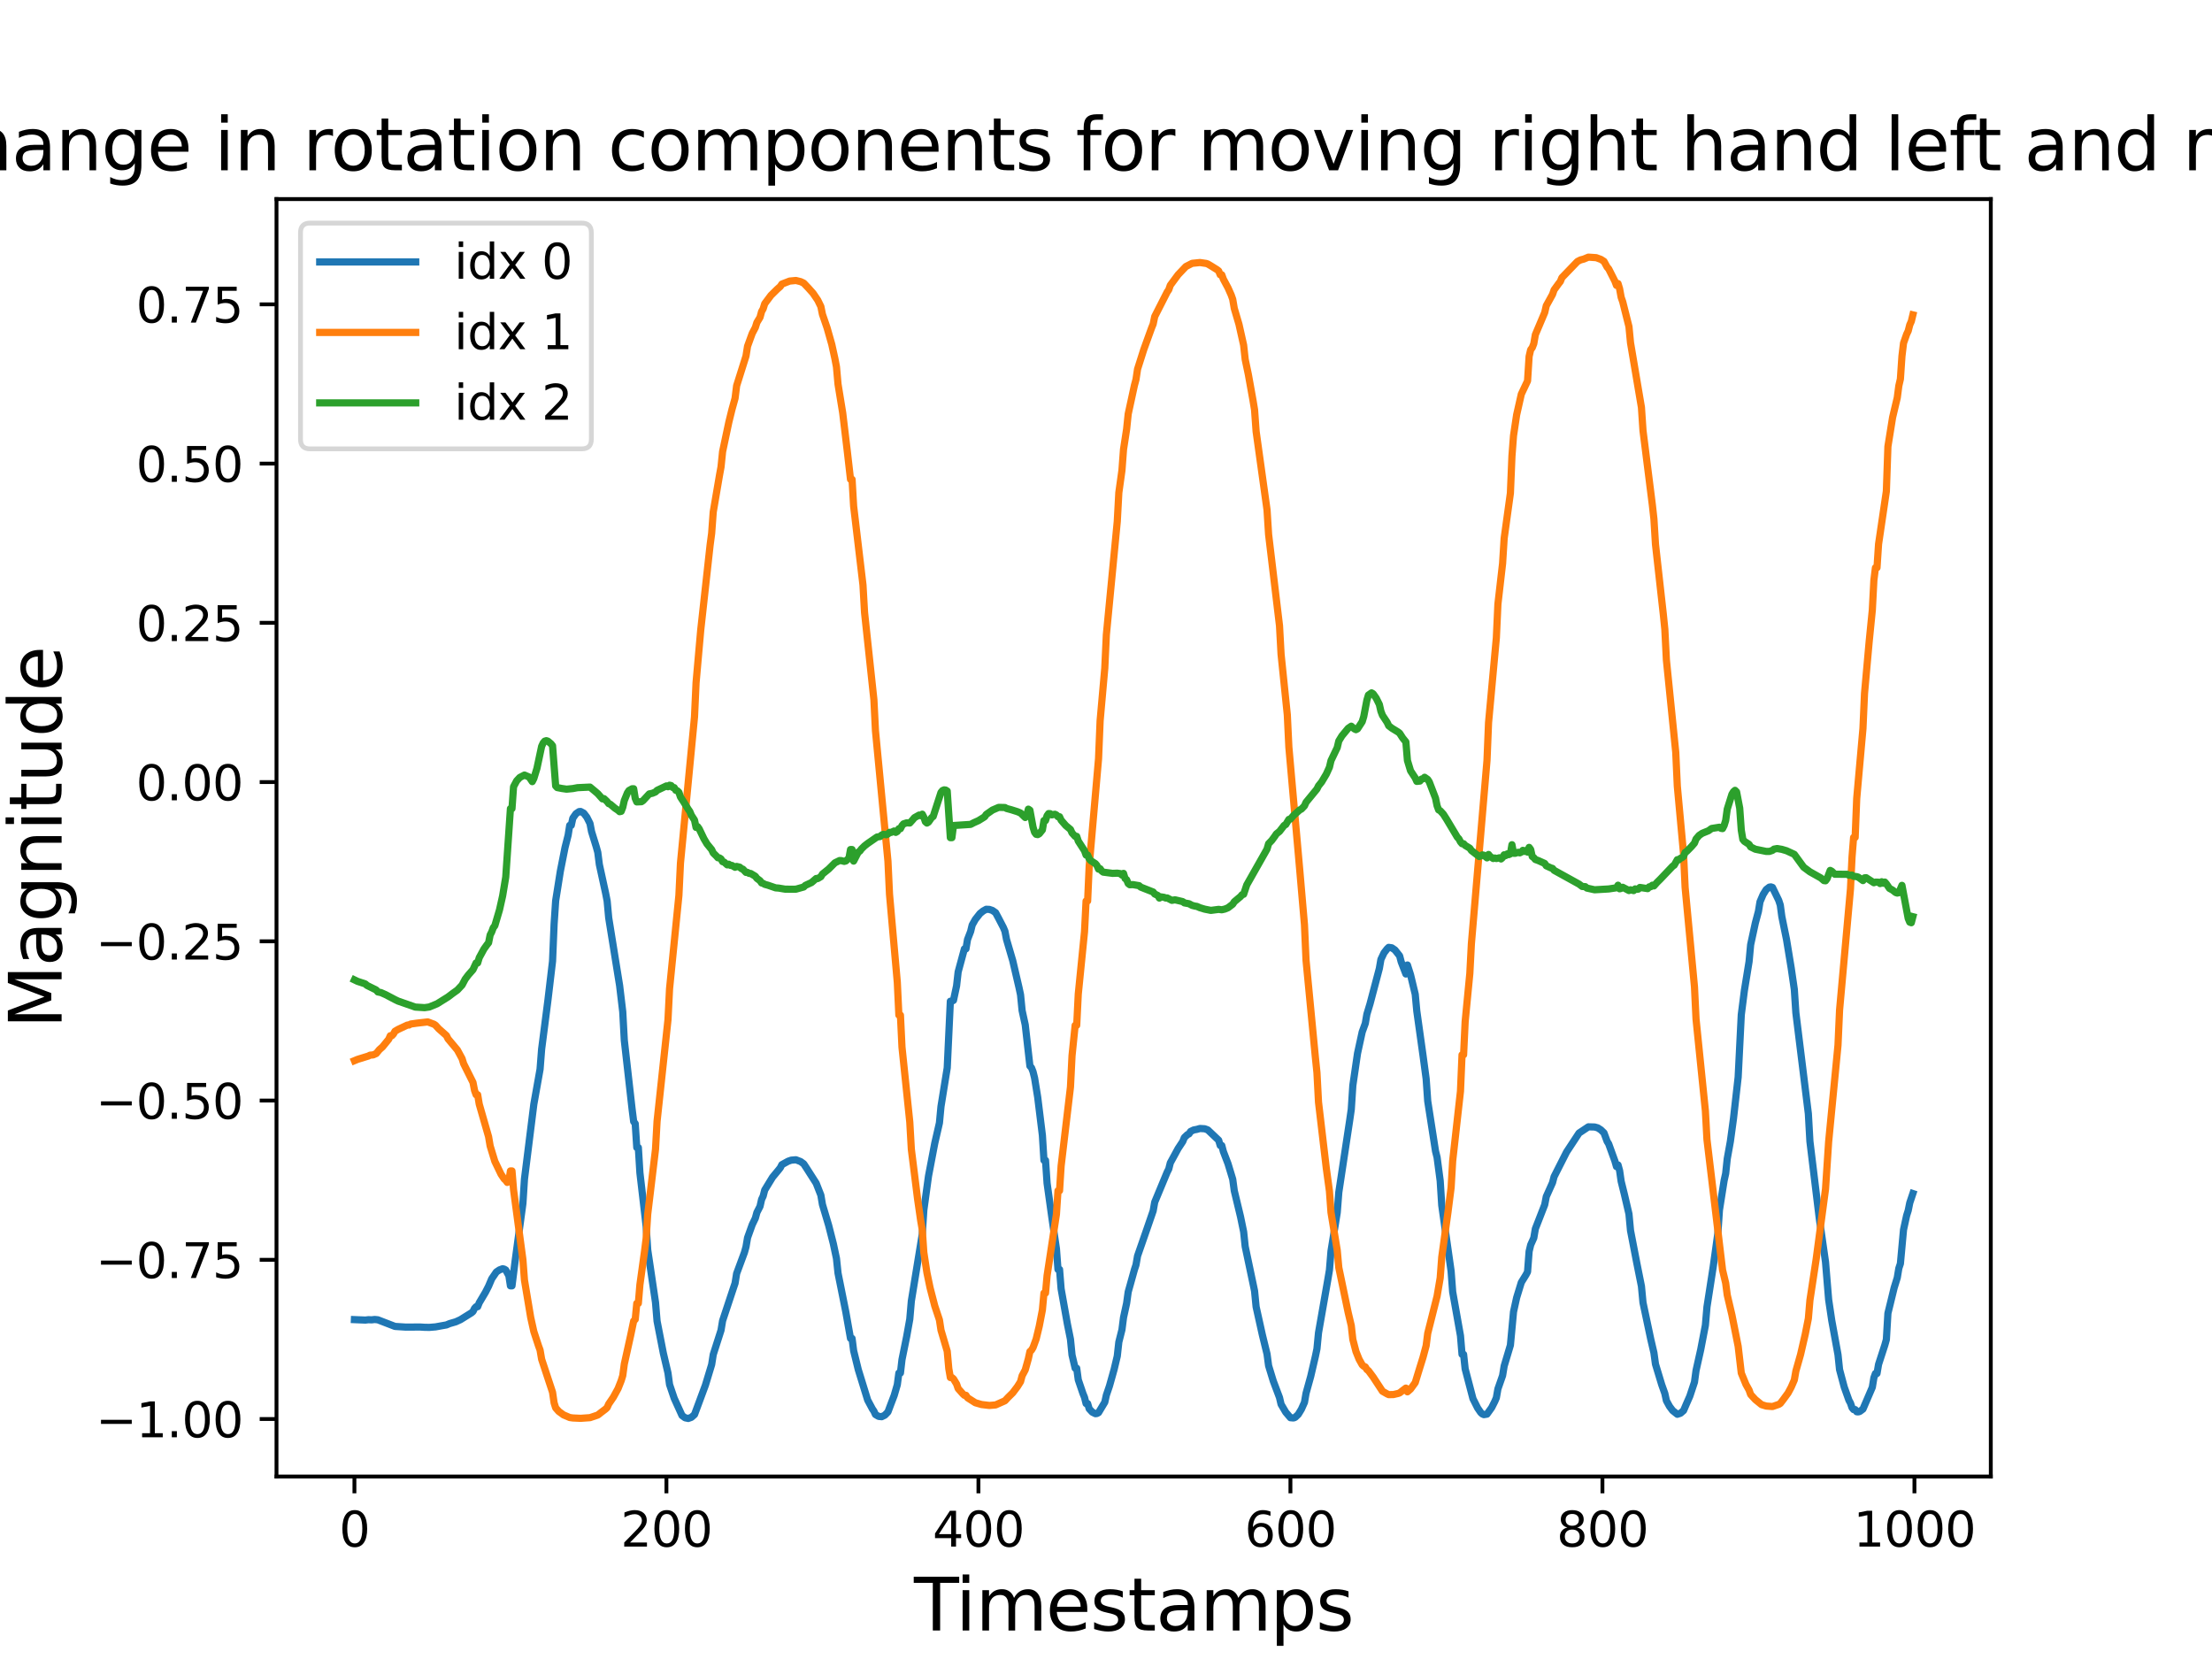 <?xml version="1.0" encoding="utf-8" standalone="no"?>
<!DOCTYPE svg PUBLIC "-//W3C//DTD SVG 1.1//EN"
  "http://www.w3.org/Graphics/SVG/1.1/DTD/svg11.dtd">
<svg xmlns:xlink="http://www.w3.org/1999/xlink" width="460.8pt" height="345.6pt" viewBox="0 0 460.8 345.6" xmlns="http://www.w3.org/2000/svg" version="1.1">
 <defs>
  <style type="text/css">*{stroke-linejoin: round; stroke-linecap: butt}</style>
 </defs>
 <g id="figure_1">
  <g id="patch_1">
   <path d="M 0 345.6 
L 460.8 345.6 
L 460.8 0 
L 0 0 
z
" style="fill: #ffffff"/>
  </g>
  <g id="axes_1">
   <g id="patch_2">
    <path d="M 57.6 307.584 
L 414.72 307.584 
L 414.72 41.472 
L 57.6 41.472 
z
" style="fill: #ffffff"/>
   </g>
   <g id="matplotlib.axis_1">
    <g id="xtick_1">
     <g id="line2d_1">
      <defs>
       <path id="m83a3c9c45c" d="M 0 0 
L 0 3.5 
" style="stroke: #000000; stroke-width: 0.8"/>
      </defs>
      <g>
       <use xlink:href="#m83a3c9c45c" x="73.833" y="307.584" style="stroke: #000000; stroke-width: 0.8"/>
      </g>
     </g>
     <g id="text_1">
      <!-- 0 -->
      <g transform="translate(70.651 322.182)scale(0.1 -0.1)">
       <defs>
        <path id="DejaVuSans-30" d="M 2034 4250 
Q 1547 4250 1301 3770 
Q 1056 3291 1056 2328 
Q 1056 1369 1301 889 
Q 1547 409 2034 409 
Q 2525 409 2770 889 
Q 3016 1369 3016 2328 
Q 3016 3291 2770 3770 
Q 2525 4250 2034 4250 
z
M 2034 4750 
Q 2819 4750 3233 4129 
Q 3647 3509 3647 2328 
Q 3647 1150 3233 529 
Q 2819 -91 2034 -91 
Q 1250 -91 836 529 
Q 422 1150 422 2328 
Q 422 3509 836 4129 
Q 1250 4750 2034 4750 
z
" transform="scale(0.016)"/>
       </defs>
       <use xlink:href="#DejaVuSans-30"/>
      </g>
     </g>
    </g>
    <g id="xtick_2">
     <g id="line2d_2">
      <g>
       <use xlink:href="#m83a3c9c45c" x="138.829" y="307.584" style="stroke: #000000; stroke-width: 0.8"/>
      </g>
     </g>
     <g id="text_2">
      <!-- 200 -->
      <g transform="translate(129.285 322.182)scale(0.1 -0.1)">
       <defs>
        <path id="DejaVuSans-32" d="M 1228 531 
L 3431 531 
L 3431 0 
L 469 0 
L 469 531 
Q 828 903 1448 1529 
Q 2069 2156 2228 2338 
Q 2531 2678 2651 2914 
Q 2772 3150 2772 3378 
Q 2772 3750 2511 3984 
Q 2250 4219 1831 4219 
Q 1534 4219 1204 4116 
Q 875 4013 500 3803 
L 500 4441 
Q 881 4594 1212 4672 
Q 1544 4750 1819 4750 
Q 2544 4750 2975 4387 
Q 3406 4025 3406 3419 
Q 3406 3131 3298 2873 
Q 3191 2616 2906 2266 
Q 2828 2175 2409 1742 
Q 1991 1309 1228 531 
z
" transform="scale(0.016)"/>
       </defs>
       <use xlink:href="#DejaVuSans-32"/>
       <use xlink:href="#DejaVuSans-30" x="63.623"/>
       <use xlink:href="#DejaVuSans-30" x="127.246"/>
      </g>
     </g>
    </g>
    <g id="xtick_3">
     <g id="line2d_3">
      <g>
       <use xlink:href="#m83a3c9c45c" x="203.825" y="307.584" style="stroke: #000000; stroke-width: 0.8"/>
      </g>
     </g>
     <g id="text_3">
      <!-- 400 -->
      <g transform="translate(194.281 322.182)scale(0.1 -0.1)">
       <defs>
        <path id="DejaVuSans-34" d="M 2419 4116 
L 825 1625 
L 2419 1625 
L 2419 4116 
z
M 2253 4666 
L 3047 4666 
L 3047 1625 
L 3713 1625 
L 3713 1100 
L 3047 1100 
L 3047 0 
L 2419 0 
L 2419 1100 
L 313 1100 
L 313 1709 
L 2253 4666 
z
" transform="scale(0.016)"/>
       </defs>
       <use xlink:href="#DejaVuSans-34"/>
       <use xlink:href="#DejaVuSans-30" x="63.623"/>
       <use xlink:href="#DejaVuSans-30" x="127.246"/>
      </g>
     </g>
    </g>
    <g id="xtick_4">
     <g id="line2d_4">
      <g>
       <use xlink:href="#m83a3c9c45c" x="268.82" y="307.584" style="stroke: #000000; stroke-width: 0.8"/>
      </g>
     </g>
     <g id="text_4">
      <!-- 600 -->
      <g transform="translate(259.277 322.182)scale(0.1 -0.1)">
       <defs>
        <path id="DejaVuSans-36" d="M 2113 2584 
Q 1688 2584 1439 2293 
Q 1191 2003 1191 1497 
Q 1191 994 1439 701 
Q 1688 409 2113 409 
Q 2538 409 2786 701 
Q 3034 994 3034 1497 
Q 3034 2003 2786 2293 
Q 2538 2584 2113 2584 
z
M 3366 4563 
L 3366 3988 
Q 3128 4100 2886 4159 
Q 2644 4219 2406 4219 
Q 1781 4219 1451 3797 
Q 1122 3375 1075 2522 
Q 1259 2794 1537 2939 
Q 1816 3084 2150 3084 
Q 2853 3084 3261 2657 
Q 3669 2231 3669 1497 
Q 3669 778 3244 343 
Q 2819 -91 2113 -91 
Q 1303 -91 875 529 
Q 447 1150 447 2328 
Q 447 3434 972 4092 
Q 1497 4750 2381 4750 
Q 2619 4750 2861 4703 
Q 3103 4656 3366 4563 
z
" transform="scale(0.016)"/>
       </defs>
       <use xlink:href="#DejaVuSans-36"/>
       <use xlink:href="#DejaVuSans-30" x="63.623"/>
       <use xlink:href="#DejaVuSans-30" x="127.246"/>
      </g>
     </g>
    </g>
    <g id="xtick_5">
     <g id="line2d_5">
      <g>
       <use xlink:href="#m83a3c9c45c" x="333.816" y="307.584" style="stroke: #000000; stroke-width: 0.8"/>
      </g>
     </g>
     <g id="text_5">
      <!-- 800 -->
      <g transform="translate(324.273 322.182)scale(0.1 -0.1)">
       <defs>
        <path id="DejaVuSans-38" d="M 2034 2216 
Q 1584 2216 1326 1975 
Q 1069 1734 1069 1313 
Q 1069 891 1326 650 
Q 1584 409 2034 409 
Q 2484 409 2743 651 
Q 3003 894 3003 1313 
Q 3003 1734 2745 1975 
Q 2488 2216 2034 2216 
z
M 1403 2484 
Q 997 2584 770 2862 
Q 544 3141 544 3541 
Q 544 4100 942 4425 
Q 1341 4750 2034 4750 
Q 2731 4750 3128 4425 
Q 3525 4100 3525 3541 
Q 3525 3141 3298 2862 
Q 3072 2584 2669 2484 
Q 3125 2378 3379 2068 
Q 3634 1759 3634 1313 
Q 3634 634 3220 271 
Q 2806 -91 2034 -91 
Q 1263 -91 848 271 
Q 434 634 434 1313 
Q 434 1759 690 2068 
Q 947 2378 1403 2484 
z
M 1172 3481 
Q 1172 3119 1398 2916 
Q 1625 2713 2034 2713 
Q 2441 2713 2670 2916 
Q 2900 3119 2900 3481 
Q 2900 3844 2670 4047 
Q 2441 4250 2034 4250 
Q 1625 4250 1398 4047 
Q 1172 3844 1172 3481 
z
" transform="scale(0.016)"/>
       </defs>
       <use xlink:href="#DejaVuSans-38"/>
       <use xlink:href="#DejaVuSans-30" x="63.623"/>
       <use xlink:href="#DejaVuSans-30" x="127.246"/>
      </g>
     </g>
    </g>
    <g id="xtick_6">
     <g id="line2d_6">
      <g>
       <use xlink:href="#m83a3c9c45c" x="398.812" y="307.584" style="stroke: #000000; stroke-width: 0.8"/>
      </g>
     </g>
     <g id="text_6">
      <!-- 1000 -->
      <g transform="translate(386.087 322.182)scale(0.1 -0.1)">
       <defs>
        <path id="DejaVuSans-31" d="M 794 531 
L 1825 531 
L 1825 4091 
L 703 3866 
L 703 4441 
L 1819 4666 
L 2450 4666 
L 2450 531 
L 3481 531 
L 3481 0 
L 794 0 
L 794 531 
z
" transform="scale(0.016)"/>
       </defs>
       <use xlink:href="#DejaVuSans-31"/>
       <use xlink:href="#DejaVuSans-30" x="63.623"/>
       <use xlink:href="#DejaVuSans-30" x="127.246"/>
       <use xlink:href="#DejaVuSans-30" x="190.869"/>
      </g>
     </g>
    </g>
    <g id="text_7">
     <!-- Timestamps -->
     <g transform="translate(190.392 339.66)scale(0.15 -0.15)">
      <defs>
       <path id="DejaVuSans-54" d="M -19 4666 
L 3928 4666 
L 3928 4134 
L 2272 4134 
L 2272 0 
L 1638 0 
L 1638 4134 
L -19 4134 
L -19 4666 
z
" transform="scale(0.016)"/>
       <path id="DejaVuSans-69" d="M 603 3500 
L 1178 3500 
L 1178 0 
L 603 0 
L 603 3500 
z
M 603 4863 
L 1178 4863 
L 1178 4134 
L 603 4134 
L 603 4863 
z
" transform="scale(0.016)"/>
       <path id="DejaVuSans-6d" d="M 3328 2828 
Q 3544 3216 3844 3400 
Q 4144 3584 4550 3584 
Q 5097 3584 5394 3201 
Q 5691 2819 5691 2113 
L 5691 0 
L 5113 0 
L 5113 2094 
Q 5113 2597 4934 2840 
Q 4756 3084 4391 3084 
Q 3944 3084 3684 2787 
Q 3425 2491 3425 1978 
L 3425 0 
L 2847 0 
L 2847 2094 
Q 2847 2600 2669 2842 
Q 2491 3084 2119 3084 
Q 1678 3084 1418 2786 
Q 1159 2488 1159 1978 
L 1159 0 
L 581 0 
L 581 3500 
L 1159 3500 
L 1159 2956 
Q 1356 3278 1631 3431 
Q 1906 3584 2284 3584 
Q 2666 3584 2933 3390 
Q 3200 3197 3328 2828 
z
" transform="scale(0.016)"/>
       <path id="DejaVuSans-65" d="M 3597 1894 
L 3597 1613 
L 953 1613 
Q 991 1019 1311 708 
Q 1631 397 2203 397 
Q 2534 397 2845 478 
Q 3156 559 3463 722 
L 3463 178 
Q 3153 47 2828 -22 
Q 2503 -91 2169 -91 
Q 1331 -91 842 396 
Q 353 884 353 1716 
Q 353 2575 817 3079 
Q 1281 3584 2069 3584 
Q 2775 3584 3186 3129 
Q 3597 2675 3597 1894 
z
M 3022 2063 
Q 3016 2534 2758 2815 
Q 2500 3097 2075 3097 
Q 1594 3097 1305 2825 
Q 1016 2553 972 2059 
L 3022 2063 
z
" transform="scale(0.016)"/>
       <path id="DejaVuSans-73" d="M 2834 3397 
L 2834 2853 
Q 2591 2978 2328 3040 
Q 2066 3103 1784 3103 
Q 1356 3103 1142 2972 
Q 928 2841 928 2578 
Q 928 2378 1081 2264 
Q 1234 2150 1697 2047 
L 1894 2003 
Q 2506 1872 2764 1633 
Q 3022 1394 3022 966 
Q 3022 478 2636 193 
Q 2250 -91 1575 -91 
Q 1294 -91 989 -36 
Q 684 19 347 128 
L 347 722 
Q 666 556 975 473 
Q 1284 391 1588 391 
Q 1994 391 2212 530 
Q 2431 669 2431 922 
Q 2431 1156 2273 1281 
Q 2116 1406 1581 1522 
L 1381 1569 
Q 847 1681 609 1914 
Q 372 2147 372 2553 
Q 372 3047 722 3315 
Q 1072 3584 1716 3584 
Q 2034 3584 2315 3537 
Q 2597 3491 2834 3397 
z
" transform="scale(0.016)"/>
       <path id="DejaVuSans-74" d="M 1172 4494 
L 1172 3500 
L 2356 3500 
L 2356 3053 
L 1172 3053 
L 1172 1153 
Q 1172 725 1289 603 
Q 1406 481 1766 481 
L 2356 481 
L 2356 0 
L 1766 0 
Q 1100 0 847 248 
Q 594 497 594 1153 
L 594 3053 
L 172 3053 
L 172 3500 
L 594 3500 
L 594 4494 
L 1172 4494 
z
" transform="scale(0.016)"/>
       <path id="DejaVuSans-61" d="M 2194 1759 
Q 1497 1759 1228 1600 
Q 959 1441 959 1056 
Q 959 750 1161 570 
Q 1363 391 1709 391 
Q 2188 391 2477 730 
Q 2766 1069 2766 1631 
L 2766 1759 
L 2194 1759 
z
M 3341 1997 
L 3341 0 
L 2766 0 
L 2766 531 
Q 2569 213 2275 61 
Q 1981 -91 1556 -91 
Q 1019 -91 701 211 
Q 384 513 384 1019 
Q 384 1609 779 1909 
Q 1175 2209 1959 2209 
L 2766 2209 
L 2766 2266 
Q 2766 2663 2505 2880 
Q 2244 3097 1772 3097 
Q 1472 3097 1187 3025 
Q 903 2953 641 2809 
L 641 3341 
Q 956 3463 1253 3523 
Q 1550 3584 1831 3584 
Q 2591 3584 2966 3190 
Q 3341 2797 3341 1997 
z
" transform="scale(0.016)"/>
       <path id="DejaVuSans-70" d="M 1159 525 
L 1159 -1331 
L 581 -1331 
L 581 3500 
L 1159 3500 
L 1159 2969 
Q 1341 3281 1617 3432 
Q 1894 3584 2278 3584 
Q 2916 3584 3314 3078 
Q 3713 2572 3713 1747 
Q 3713 922 3314 415 
Q 2916 -91 2278 -91 
Q 1894 -91 1617 61 
Q 1341 213 1159 525 
z
M 3116 1747 
Q 3116 2381 2855 2742 
Q 2594 3103 2138 3103 
Q 1681 3103 1420 2742 
Q 1159 2381 1159 1747 
Q 1159 1113 1420 752 
Q 1681 391 2138 391 
Q 2594 391 2855 752 
Q 3116 1113 3116 1747 
z
" transform="scale(0.016)"/>
      </defs>
      <use xlink:href="#DejaVuSans-54"/>
      <use xlink:href="#DejaVuSans-69" x="57.959"/>
      <use xlink:href="#DejaVuSans-6d" x="85.742"/>
      <use xlink:href="#DejaVuSans-65" x="183.154"/>
      <use xlink:href="#DejaVuSans-73" x="244.678"/>
      <use xlink:href="#DejaVuSans-74" x="296.777"/>
      <use xlink:href="#DejaVuSans-61" x="335.986"/>
      <use xlink:href="#DejaVuSans-6d" x="397.266"/>
      <use xlink:href="#DejaVuSans-70" x="494.678"/>
      <use xlink:href="#DejaVuSans-73" x="558.154"/>
     </g>
    </g>
   </g>
   <g id="matplotlib.axis_2">
    <g id="ytick_1">
     <g id="line2d_7">
      <defs>
       <path id="m5d27953b62" d="M 0 0 
L -3.5 0 
" style="stroke: #000000; stroke-width: 0.8"/>
      </defs>
      <g>
       <use xlink:href="#m5d27953b62" x="57.6" y="295.61" style="stroke: #000000; stroke-width: 0.8"/>
      </g>
     </g>
     <g id="text_8">
      <!-- −1.00 -->
      <g transform="translate(19.955 299.409)scale(0.1 -0.1)">
       <defs>
        <path id="DejaVuSans-2212" d="M 678 2272 
L 4684 2272 
L 4684 1741 
L 678 1741 
L 678 2272 
z
" transform="scale(0.016)"/>
        <path id="DejaVuSans-2e" d="M 684 794 
L 1344 794 
L 1344 0 
L 684 0 
L 684 794 
z
" transform="scale(0.016)"/>
       </defs>
       <use xlink:href="#DejaVuSans-2212"/>
       <use xlink:href="#DejaVuSans-31" x="83.789"/>
       <use xlink:href="#DejaVuSans-2e" x="147.412"/>
       <use xlink:href="#DejaVuSans-30" x="179.199"/>
       <use xlink:href="#DejaVuSans-30" x="242.822"/>
      </g>
     </g>
    </g>
    <g id="ytick_2">
     <g id="line2d_8">
      <g>
       <use xlink:href="#m5d27953b62" x="57.6" y="262.437" style="stroke: #000000; stroke-width: 0.8"/>
      </g>
     </g>
     <g id="text_9">
      <!-- −0.75 -->
      <g transform="translate(19.955 266.236)scale(0.1 -0.1)">
       <defs>
        <path id="DejaVuSans-37" d="M 525 4666 
L 3525 4666 
L 3525 4397 
L 1831 0 
L 1172 0 
L 2766 4134 
L 525 4134 
L 525 4666 
z
" transform="scale(0.016)"/>
        <path id="DejaVuSans-35" d="M 691 4666 
L 3169 4666 
L 3169 4134 
L 1269 4134 
L 1269 2991 
Q 1406 3038 1543 3061 
Q 1681 3084 1819 3084 
Q 2600 3084 3056 2656 
Q 3513 2228 3513 1497 
Q 3513 744 3044 326 
Q 2575 -91 1722 -91 
Q 1428 -91 1123 -41 
Q 819 9 494 109 
L 494 744 
Q 775 591 1075 516 
Q 1375 441 1709 441 
Q 2250 441 2565 725 
Q 2881 1009 2881 1497 
Q 2881 1984 2565 2268 
Q 2250 2553 1709 2553 
Q 1456 2553 1204 2497 
Q 953 2441 691 2322 
L 691 4666 
z
" transform="scale(0.016)"/>
       </defs>
       <use xlink:href="#DejaVuSans-2212"/>
       <use xlink:href="#DejaVuSans-30" x="83.789"/>
       <use xlink:href="#DejaVuSans-2e" x="147.412"/>
       <use xlink:href="#DejaVuSans-37" x="179.199"/>
       <use xlink:href="#DejaVuSans-35" x="242.822"/>
      </g>
     </g>
    </g>
    <g id="ytick_3">
     <g id="line2d_9">
      <g>
       <use xlink:href="#m5d27953b62" x="57.6" y="229.264" style="stroke: #000000; stroke-width: 0.8"/>
      </g>
     </g>
     <g id="text_10">
      <!-- −0.50 -->
      <g transform="translate(19.955 233.063)scale(0.1 -0.1)">
       <use xlink:href="#DejaVuSans-2212"/>
       <use xlink:href="#DejaVuSans-30" x="83.789"/>
       <use xlink:href="#DejaVuSans-2e" x="147.412"/>
       <use xlink:href="#DejaVuSans-35" x="179.199"/>
       <use xlink:href="#DejaVuSans-30" x="242.822"/>
      </g>
     </g>
    </g>
    <g id="ytick_4">
     <g id="line2d_10">
      <g>
       <use xlink:href="#m5d27953b62" x="57.6" y="196.091" style="stroke: #000000; stroke-width: 0.8"/>
      </g>
     </g>
     <g id="text_11">
      <!-- −0.25 -->
      <g transform="translate(19.955 199.89)scale(0.1 -0.1)">
       <use xlink:href="#DejaVuSans-2212"/>
       <use xlink:href="#DejaVuSans-30" x="83.789"/>
       <use xlink:href="#DejaVuSans-2e" x="147.412"/>
       <use xlink:href="#DejaVuSans-32" x="179.199"/>
       <use xlink:href="#DejaVuSans-35" x="242.822"/>
      </g>
     </g>
    </g>
    <g id="ytick_5">
     <g id="line2d_11">
      <g>
       <use xlink:href="#m5d27953b62" x="57.6" y="162.918" style="stroke: #000000; stroke-width: 0.8"/>
      </g>
     </g>
     <g id="text_12">
      <!-- 0.00 -->
      <g transform="translate(28.334 166.718)scale(0.1 -0.1)">
       <use xlink:href="#DejaVuSans-30"/>
       <use xlink:href="#DejaVuSans-2e" x="63.623"/>
       <use xlink:href="#DejaVuSans-30" x="95.41"/>
       <use xlink:href="#DejaVuSans-30" x="159.033"/>
      </g>
     </g>
    </g>
    <g id="ytick_6">
     <g id="line2d_12">
      <g>
       <use xlink:href="#m5d27953b62" x="57.6" y="129.746" style="stroke: #000000; stroke-width: 0.8"/>
      </g>
     </g>
     <g id="text_13">
      <!-- 0.25 -->
      <g transform="translate(28.334 133.545)scale(0.1 -0.1)">
       <use xlink:href="#DejaVuSans-30"/>
       <use xlink:href="#DejaVuSans-2e" x="63.623"/>
       <use xlink:href="#DejaVuSans-32" x="95.41"/>
       <use xlink:href="#DejaVuSans-35" x="159.033"/>
      </g>
     </g>
    </g>
    <g id="ytick_7">
     <g id="line2d_13">
      <g>
       <use xlink:href="#m5d27953b62" x="57.6" y="96.573" style="stroke: #000000; stroke-width: 0.8"/>
      </g>
     </g>
     <g id="text_14">
      <!-- 0.50 -->
      <g transform="translate(28.334 100.372)scale(0.1 -0.1)">
       <use xlink:href="#DejaVuSans-30"/>
       <use xlink:href="#DejaVuSans-2e" x="63.623"/>
       <use xlink:href="#DejaVuSans-35" x="95.41"/>
       <use xlink:href="#DejaVuSans-30" x="159.033"/>
      </g>
     </g>
    </g>
    <g id="ytick_8">
     <g id="line2d_14">
      <g>
       <use xlink:href="#m5d27953b62" x="57.6" y="63.4" style="stroke: #000000; stroke-width: 0.8"/>
      </g>
     </g>
     <g id="text_15">
      <!-- 0.75 -->
      <g transform="translate(28.334 67.199)scale(0.1 -0.1)">
       <use xlink:href="#DejaVuSans-30"/>
       <use xlink:href="#DejaVuSans-2e" x="63.623"/>
       <use xlink:href="#DejaVuSans-37" x="95.41"/>
       <use xlink:href="#DejaVuSans-35" x="159.033"/>
      </g>
     </g>
    </g>
    <g id="text_16">
     <!-- Magnitude -->
     <g transform="translate(12.835 214.263)rotate(-90)scale(0.15 -0.15)">
      <defs>
       <path id="DejaVuSans-4d" d="M 628 4666 
L 1569 4666 
L 2759 1491 
L 3956 4666 
L 4897 4666 
L 4897 0 
L 4281 0 
L 4281 4097 
L 3078 897 
L 2444 897 
L 1241 4097 
L 1241 0 
L 628 0 
L 628 4666 
z
" transform="scale(0.016)"/>
       <path id="DejaVuSans-67" d="M 2906 1791 
Q 2906 2416 2648 2759 
Q 2391 3103 1925 3103 
Q 1463 3103 1205 2759 
Q 947 2416 947 1791 
Q 947 1169 1205 825 
Q 1463 481 1925 481 
Q 2391 481 2648 825 
Q 2906 1169 2906 1791 
z
M 3481 434 
Q 3481 -459 3084 -895 
Q 2688 -1331 1869 -1331 
Q 1566 -1331 1297 -1286 
Q 1028 -1241 775 -1147 
L 775 -588 
Q 1028 -725 1275 -790 
Q 1522 -856 1778 -856 
Q 2344 -856 2625 -561 
Q 2906 -266 2906 331 
L 2906 616 
Q 2728 306 2450 153 
Q 2172 0 1784 0 
Q 1141 0 747 490 
Q 353 981 353 1791 
Q 353 2603 747 3093 
Q 1141 3584 1784 3584 
Q 2172 3584 2450 3431 
Q 2728 3278 2906 2969 
L 2906 3500 
L 3481 3500 
L 3481 434 
z
" transform="scale(0.016)"/>
       <path id="DejaVuSans-6e" d="M 3513 2113 
L 3513 0 
L 2938 0 
L 2938 2094 
Q 2938 2591 2744 2837 
Q 2550 3084 2163 3084 
Q 1697 3084 1428 2787 
Q 1159 2491 1159 1978 
L 1159 0 
L 581 0 
L 581 3500 
L 1159 3500 
L 1159 2956 
Q 1366 3272 1645 3428 
Q 1925 3584 2291 3584 
Q 2894 3584 3203 3211 
Q 3513 2838 3513 2113 
z
" transform="scale(0.016)"/>
       <path id="DejaVuSans-75" d="M 544 1381 
L 544 3500 
L 1119 3500 
L 1119 1403 
Q 1119 906 1312 657 
Q 1506 409 1894 409 
Q 2359 409 2629 706 
Q 2900 1003 2900 1516 
L 2900 3500 
L 3475 3500 
L 3475 0 
L 2900 0 
L 2900 538 
Q 2691 219 2414 64 
Q 2138 -91 1772 -91 
Q 1169 -91 856 284 
Q 544 659 544 1381 
z
M 1991 3584 
L 1991 3584 
z
" transform="scale(0.016)"/>
       <path id="DejaVuSans-64" d="M 2906 2969 
L 2906 4863 
L 3481 4863 
L 3481 0 
L 2906 0 
L 2906 525 
Q 2725 213 2448 61 
Q 2172 -91 1784 -91 
Q 1150 -91 751 415 
Q 353 922 353 1747 
Q 353 2572 751 3078 
Q 1150 3584 1784 3584 
Q 2172 3584 2448 3432 
Q 2725 3281 2906 2969 
z
M 947 1747 
Q 947 1113 1208 752 
Q 1469 391 1925 391 
Q 2381 391 2643 752 
Q 2906 1113 2906 1747 
Q 2906 2381 2643 2742 
Q 2381 3103 1925 3103 
Q 1469 3103 1208 2742 
Q 947 2381 947 1747 
z
" transform="scale(0.016)"/>
      </defs>
      <use xlink:href="#DejaVuSans-4d"/>
      <use xlink:href="#DejaVuSans-61" x="86.279"/>
      <use xlink:href="#DejaVuSans-67" x="147.559"/>
      <use xlink:href="#DejaVuSans-6e" x="211.035"/>
      <use xlink:href="#DejaVuSans-69" x="274.414"/>
      <use xlink:href="#DejaVuSans-74" x="302.197"/>
      <use xlink:href="#DejaVuSans-75" x="341.406"/>
      <use xlink:href="#DejaVuSans-64" x="404.785"/>
      <use xlink:href="#DejaVuSans-65" x="468.262"/>
     </g>
    </g>
   </g>
   <g id="line2d_15">
    <path d="M 73.833 274.902 
L 76.108 274.995 
L 76.758 274.918 
L 77.408 274.947 
L 78.057 274.873 
L 78.707 274.938 
L 82.282 276.316 
L 84.557 276.461 
L 87.482 276.441 
L 88.457 276.501 
L 89.432 276.519 
L 90.732 276.414 
L 91.707 276.236 
L 93.007 276.003 
L 93.656 275.73 
L 94.956 275.353 
L 95.931 274.907 
L 98.206 273.489 
L 98.531 273.212 
L 98.856 272.555 
L 99.181 272.209 
L 99.506 272.209 
L 99.831 271.395 
L 101.131 269.201 
L 101.781 267.933 
L 102.431 266.4 
L 103.406 264.973 
L 104.056 264.541 
L 104.706 264.302 
L 105.031 264.377 
L 105.356 264.569 
L 106.006 265.759 
L 106.331 267.864 
L 106.656 267.864 
L 107.306 262.709 
L 108.931 250.696 
L 109.255 245.621 
L 111.205 230.036 
L 112.505 222.734 
L 112.83 218.568 
L 114.13 208.468 
L 115.105 200.229 
L 115.43 192.497 
L 115.755 187.636 
L 116.73 181.485 
L 117.705 176.552 
L 118.355 173.979 
L 118.68 171.934 
L 119.005 171.934 
L 119.33 170.447 
L 119.98 169.516 
L 120.63 169.073 
L 120.955 169.047 
L 121.605 169.39 
L 122.255 170.247 
L 122.905 171.544 
L 123.23 173.232 
L 124.205 176.387 
L 124.53 177.56 
L 124.855 180.094 
L 126.154 186.035 
L 126.479 187.692 
L 126.804 191.209 
L 129.079 205.32 
L 129.729 210.762 
L 130.054 216.733 
L 131.679 231.07 
L 132.004 233.639 
L 132.329 234.085 
L 132.654 239.058 
L 132.979 239.058 
L 133.304 244.318 
L 134.604 255.435 
L 134.929 260.361 
L 136.554 271.315 
L 136.879 275.211 
L 138.179 281.868 
L 139.154 286.027 
L 139.479 288.427 
L 140.454 291.302 
L 142.078 294.876 
L 142.728 295.358 
L 143.378 295.488 
L 144.028 295.256 
L 144.678 294.675 
L 145.328 292.937 
L 146.953 288.548 
L 148.253 284.257 
L 148.578 282.183 
L 150.203 277.112 
L 150.528 275.141 
L 152.803 268.281 
L 153.128 267.321 
L 153.453 265.3 
L 155.078 260.916 
L 155.403 259.748 
L 155.728 257.839 
L 156.703 255.123 
L 157.352 253.768 
L 157.677 252.577 
L 158.327 251.306 
L 158.652 249.864 
L 158.977 249.181 
L 159.302 247.913 
L 160.927 245.251 
L 162.227 243.677 
L 162.552 243.263 
L 162.877 242.625 
L 164.177 241.908 
L 164.827 241.682 
L 165.802 241.601 
L 166.777 241.975 
L 167.427 242.445 
L 168.077 243.435 
L 170.027 246.493 
L 171.002 248.979 
L 171.327 250.916 
L 172.627 255.276 
L 173.601 259.099 
L 174.251 262.157 
L 174.576 265.221 
L 176.201 273.315 
L 177.176 278.819 
L 177.501 278.819 
L 177.826 281.377 
L 178.801 285.339 
L 180.751 291.66 
L 181.726 293.488 
L 182.051 293.967 
L 182.376 294.676 
L 183.026 295.055 
L 183.676 295.124 
L 184.326 294.807 
L 184.976 294.136 
L 185.626 292.4 
L 186.276 290.696 
L 186.926 288.46 
L 187.251 286.025 
L 187.576 286.025 
L 187.901 283.222 
L 188.875 278.413 
L 189.525 274.796 
L 189.85 271.023 
L 192.125 257.094 
L 192.45 252.083 
L 193.425 244.989 
L 194.725 238.171 
L 195.7 233.919 
L 196.025 230.494 
L 197.325 222.449 
L 197.975 208.572 
L 198.3 208.572 
L 198.625 208.398 
L 199.275 205.356 
L 199.6 202.47 
L 200.9 197.671 
L 201.225 197.671 
L 201.55 195.723 
L 202.2 194.038 
L 202.525 192.697 
L 203.175 191.543 
L 204.15 190.3 
L 204.799 189.778 
L 205.449 189.417 
L 206.099 189.445 
L 206.749 189.666 
L 207.399 190.123 
L 208.049 191.333 
L 209.024 193.218 
L 209.349 193.999 
L 209.674 195.694 
L 210.974 200.125 
L 212.274 205.711 
L 212.599 207.233 
L 212.924 210.513 
L 213.574 213.488 
L 214.549 222.073 
L 214.874 222.422 
L 215.199 223.256 
L 215.524 224.566 
L 216.174 228.597 
L 217.149 236.506 
L 217.474 241.714 
L 217.799 241.714 
L 218.124 246.475 
L 219.099 253.453 
L 220.074 260.157 
L 220.398 264.444 
L 220.723 264.444 
L 221.048 268.486 
L 222.348 275.775 
L 222.998 278.999 
L 223.323 282.275 
L 223.973 285.029 
L 224.298 285.029 
L 224.623 287.437 
L 225.598 290.295 
L 225.923 291.096 
L 226.248 292.386 
L 226.573 292.386 
L 226.898 293.476 
L 227.548 294.181 
L 228.198 294.495 
L 228.523 294.459 
L 228.848 294.275 
L 230.148 292.106 
L 230.473 290.636 
L 231.123 288.721 
L 232.098 285.243 
L 232.748 282.5 
L 233.073 279.575 
L 233.723 276.997 
L 234.048 274.464 
L 234.698 271.483 
L 235.023 269.137 
L 236.322 264.488 
L 236.647 263.504 
L 236.972 261.64 
L 238.922 256.025 
L 240.222 252.252 
L 240.547 250.432 
L 243.147 244.169 
L 243.472 243.532 
L 243.797 242.247 
L 245.422 239.264 
L 246.397 237.786 
L 246.722 236.972 
L 247.372 236.36 
L 247.697 236.205 
L 248.022 235.703 
L 248.672 235.39 
L 249.322 235.271 
L 249.972 235.084 
L 250.947 235.141 
L 251.597 235.371 
L 253.871 237.531 
L 254.196 238.63 
L 254.521 238.63 
L 254.846 239.883 
L 255.821 242.435 
L 256.796 245.652 
L 257.121 248.05 
L 258.421 253.456 
L 259.071 256.606 
L 259.396 259.671 
L 261.021 267.367 
L 261.346 268.927 
L 261.671 272.228 
L 262.971 278.081 
L 263.946 282.069 
L 264.271 284.496 
L 265.246 287.691 
L 266.546 291.143 
L 266.871 292.537 
L 267.846 294.192 
L 268.82 295.333 
L 269.47 295.389 
L 269.795 295.267 
L 270.445 294.653 
L 271.095 293.586 
L 271.745 292.137 
L 272.07 290.251 
L 273.045 286.727 
L 274.02 282.546 
L 274.345 280.984 
L 274.67 277.635 
L 276.62 266.506 
L 276.945 264.585 
L 277.27 260.648 
L 278.57 252.576 
L 278.895 248.392 
L 281.17 233.345 
L 281.495 231.105 
L 281.82 226.125 
L 282.795 219.445 
L 283.769 214.977 
L 284.419 213.19 
L 284.744 211.287 
L 285.394 209.134 
L 287.344 201.752 
L 287.669 199.868 
L 288.319 198.494 
L 288.969 197.661 
L 289.294 197.351 
L 289.944 197.449 
L 290.594 197.896 
L 291.569 199.125 
L 291.894 200.371 
L 292.869 202.902 
L 293.194 201.027 
L 293.844 203.069 
L 294.819 207.132 
L 295.144 210.621 
L 296.444 219.909 
L 297.094 224.747 
L 297.419 229.368 
L 299.044 239.806 
L 299.369 241.09 
L 300.018 245.993 
L 300.343 251.093 
L 302.293 264.809 
L 302.618 269.118 
L 304.243 278.264 
L 304.568 282.139 
L 304.893 282.139 
L 305.218 285.157 
L 306.843 291.372 
L 307.818 293.312 
L 308.468 294.258 
L 308.793 294.555 
L 309.118 294.694 
L 309.768 294.59 
L 310.743 293.23 
L 311.393 291.941 
L 311.718 291.176 
L 312.043 289.334 
L 313.018 286.55 
L 313.343 284.572 
L 314.643 280.226 
L 315.293 273.278 
L 315.942 270.335 
L 316.917 267.147 
L 317.892 265.563 
L 318.217 264.95 
L 318.542 260.694 
L 318.867 259.336 
L 319.517 257.885 
L 319.842 255.978 
L 321.792 250.964 
L 322.117 249.271 
L 323.417 246.373 
L 323.742 245.128 
L 326.342 239.993 
L 328.942 236.036 
L 330.892 234.74 
L 332.191 234.774 
L 332.841 234.953 
L 333.491 235.373 
L 334.141 236.006 
L 334.791 237.768 
L 335.116 238.291 
L 336.416 241.878 
L 336.741 243.022 
L 337.066 242.677 
L 337.391 243.853 
L 337.716 246.096 
L 338.366 248.715 
L 339.341 252.887 
L 339.666 256.343 
L 340.966 263.074 
L 341.941 267.945 
L 342.266 271.352 
L 343.891 279.021 
L 344.541 281.809 
L 344.866 284.171 
L 346.166 288.465 
L 346.816 290.288 
L 347.141 291.785 
L 347.79 292.976 
L 348.44 293.841 
L 349.415 294.618 
L 350.065 294.411 
L 350.715 293.85 
L 351.365 292.335 
L 352.015 290.86 
L 352.99 287.918 
L 353.315 285.512 
L 354.29 281.151 
L 355.265 276.067 
L 355.59 272.272 
L 356.89 263.894 
L 357.865 256.888 
L 358.19 252.073 
L 359.165 245.922 
L 359.49 244.459 
L 359.815 241.39 
L 360.465 237.779 
L 361.115 233.016 
L 362.09 224.385 
L 362.74 211.396 
L 363.389 206.327 
L 364.364 200.313 
L 364.689 196.804 
L 365.664 192.298 
L 366.314 189.855 
L 366.639 187.862 
L 367.289 186.346 
L 367.939 185.306 
L 368.589 184.807 
L 368.914 184.758 
L 369.239 184.867 
L 370.539 187.553 
L 370.864 188.543 
L 371.189 190.941 
L 372.164 195.713 
L 373.139 201.659 
L 373.789 206.12 
L 374.114 211.002 
L 376.714 232.01 
L 377.039 237.774 
L 378.989 253.808 
L 380.288 262.893 
L 380.938 270.729 
L 381.588 275.082 
L 382.888 282.21 
L 383.213 285.308 
L 384.188 288.953 
L 385.163 291.691 
L 385.488 292.29 
L 385.813 293.257 
L 386.138 293.641 
L 386.463 293.641 
L 386.788 294.094 
L 387.113 294.123 
L 387.438 294.023 
L 388.088 293.537 
L 390.038 288.992 
L 390.363 287.013 
L 390.688 286.12 
L 391.013 286.12 
L 391.338 284.223 
L 392.638 280.216 
L 392.963 279.053 
L 393.288 273.586 
L 394.588 268.265 
L 395.237 266.163 
L 395.562 264.207 
L 395.887 263.239 
L 396.537 256.184 
L 397.187 253.208 
L 397.512 252.185 
L 397.837 250.579 
L 398.487 248.639 
L 398.487 248.639 
" clip-path="url(#p9ac9eac79a)" style="fill: none; stroke: #1f77b4; stroke-width: 1.5; stroke-linecap: square"/>
   </g>
   <g id="line2d_16">
    <path d="M 73.833 220.96 
L 74.483 220.69 
L 76.758 219.986 
L 77.083 219.807 
L 77.732 219.755 
L 78.382 219.464 
L 79.032 218.661 
L 79.682 218.089 
L 80.982 216.494 
L 81.307 215.759 
L 81.632 215.759 
L 81.957 215.407 
L 82.282 214.829 
L 82.932 214.446 
L 84.882 213.529 
L 85.207 213.529 
L 85.532 213.327 
L 86.832 213.142 
L 89.107 212.882 
L 90.407 213.363 
L 90.732 213.582 
L 91.382 214.297 
L 93.007 215.737 
L 93.331 216.4 
L 95.281 218.731 
L 96.256 220.53 
L 96.581 221.579 
L 98.531 225.488 
L 98.856 227.148 
L 99.181 228.056 
L 99.506 228.056 
L 99.831 230.007 
L 101.781 236.798 
L 102.106 238.719 
L 103.081 241.923 
L 104.381 244.626 
L 105.031 245.586 
L 105.356 245.878 
L 105.681 246.322 
L 106.006 246.011 
L 106.331 243.93 
L 106.656 243.93 
L 106.981 247.842 
L 108.931 262.419 
L 109.255 266.674 
L 110.555 274.459 
L 111.205 277.381 
L 112.18 280.352 
L 112.505 281.242 
L 112.83 283.147 
L 115.105 290.031 
L 115.43 292.243 
L 115.755 293.285 
L 116.405 294.025 
L 117.38 294.739 
L 118.68 295.295 
L 119.33 295.389 
L 120.955 295.463 
L 122.905 295.325 
L 124.53 294.777 
L 125.179 294.269 
L 126.154 293.528 
L 126.479 293.213 
L 126.804 292.481 
L 127.779 291.052 
L 128.754 289.269 
L 129.404 287.62 
L 129.729 286.572 
L 130.054 284.146 
L 131.354 278.29 
L 132.004 275.184 
L 132.329 274.86 
L 132.654 271.512 
L 132.979 271.512 
L 133.304 267.625 
L 134.279 260.585 
L 134.604 257.991 
L 134.929 252.946 
L 136.554 239.423 
L 136.879 233.59 
L 139.154 212.418 
L 139.479 205.978 
L 141.428 186.526 
L 141.753 179.802 
L 144.678 149.34 
L 145.003 142.22 
L 145.978 131.211 
L 147.928 113.541 
L 148.253 111.092 
L 148.578 106.66 
L 149.878 99.039 
L 150.203 97.267 
L 150.528 94.085 
L 151.828 87.955 
L 152.478 85.313 
L 153.128 82.968 
L 153.453 80.359 
L 155.403 74.168 
L 155.728 72.128 
L 156.703 69.451 
L 157.352 68.217 
L 157.677 67.18 
L 158.327 66.106 
L 158.652 64.91 
L 158.977 64.326 
L 159.302 63.274 
L 160.602 61.534 
L 161.902 60.25 
L 162.552 59.675 
L 162.877 59.182 
L 164.502 58.551 
L 165.802 58.429 
L 166.777 58.669 
L 167.427 58.973 
L 168.402 59.999 
L 169.377 61.089 
L 170.352 62.526 
L 171.002 63.862 
L 171.327 65.471 
L 172.302 68.314 
L 173.276 71.754 
L 173.926 74.716 
L 174.251 76.423 
L 174.576 80.034 
L 175.551 86.025 
L 176.526 94.174 
L 177.176 99.859 
L 177.501 99.859 
L 177.826 105.443 
L 179.776 121.883 
L 180.101 127.594 
L 182.051 145.788 
L 182.376 152.227 
L 184.976 179.4 
L 185.301 186.286 
L 186.926 204.636 
L 187.251 211.47 
L 187.576 211.47 
L 187.901 218.159 
L 189.525 233.754 
L 189.85 239.42 
L 191.15 249.784 
L 191.8 254.29 
L 192.125 256.155 
L 192.45 260.914 
L 193.1 265.143 
L 193.75 268.271 
L 194.725 272.033 
L 195.7 274.967 
L 196.025 277.093 
L 197.325 281.491 
L 197.65 285.1 
L 197.975 286.969 
L 198.3 286.969 
L 198.625 287.243 
L 199.275 288.314 
L 199.6 289.26 
L 200.575 290.362 
L 200.9 290.665 
L 201.225 290.665 
L 201.55 291.179 
L 203.175 292.215 
L 204.474 292.589 
L 206.099 292.781 
L 207.399 292.673 
L 209.349 291.809 
L 209.999 291.11 
L 210.974 290.15 
L 211.949 288.858 
L 212.599 287.825 
L 212.924 286.597 
L 213.574 285.373 
L 214.224 283.056 
L 214.549 281.55 
L 214.874 281.266 
L 215.199 280.724 
L 215.849 278.949 
L 216.499 276.253 
L 217.149 272.885 
L 217.474 269.379 
L 217.799 269.379 
L 218.124 265.759 
L 220.074 252.944 
L 220.398 248.05 
L 220.723 248.05 
L 221.048 242.915 
L 222.998 226.439 
L 223.323 219.916 
L 223.973 213.594 
L 224.298 213.594 
L 224.623 207.09 
L 225.923 194.107 
L 226.248 187.699 
L 226.573 187.699 
L 226.898 180.424 
L 228.848 158.054 
L 229.173 150.162 
L 230.148 139.186 
L 230.473 132.254 
L 232.748 108.631 
L 233.073 102.629 
L 233.723 97.974 
L 234.048 93.617 
L 234.698 89.387 
L 235.023 86.251 
L 236.322 80.265 
L 236.647 79.06 
L 236.972 76.901 
L 238.272 72.804 
L 239.897 68.315 
L 240.222 67.514 
L 240.547 65.941 
L 243.147 60.828 
L 243.472 60.36 
L 243.797 59.423 
L 245.422 57.23 
L 247.047 55.519 
L 248.347 54.855 
L 249.972 54.689 
L 251.272 54.88 
L 251.597 54.991 
L 252.246 55.372 
L 253.546 56.185 
L 253.871 56.445 
L 254.196 57.245 
L 254.521 57.245 
L 254.846 58.146 
L 255.821 59.97 
L 256.471 61.428 
L 256.796 62.346 
L 257.121 64.239 
L 258.096 67.549 
L 259.071 71.908 
L 259.396 74.872 
L 260.046 77.971 
L 261.021 83.392 
L 261.346 85.36 
L 261.671 89.869 
L 263.946 106.215 
L 264.271 111.334 
L 266.546 130.363 
L 266.871 136.292 
L 268.17 148.908 
L 268.495 155.64 
L 270.77 181.354 
L 271.745 192.665 
L 272.07 200.008 
L 274.02 220.305 
L 274.345 223.46 
L 274.67 229.599 
L 276.295 243.388 
L 276.945 248.131 
L 277.27 252.562 
L 278.57 260.473 
L 278.895 264.052 
L 280.845 273.41 
L 281.495 276.153 
L 281.82 279.037 
L 282.47 281.538 
L 283.12 283.152 
L 283.769 284.321 
L 284.094 284.624 
L 284.419 284.751 
L 284.744 285.297 
L 285.069 285.538 
L 286.044 286.85 
L 287.994 289.822 
L 288.969 290.376 
L 289.294 290.526 
L 290.269 290.511 
L 291.244 290.283 
L 291.569 290.168 
L 292.219 289.655 
L 292.869 289.165 
L 293.194 289.94 
L 293.844 289.368 
L 294.819 288.024 
L 295.469 285.892 
L 296.444 282.746 
L 297.094 280.322 
L 297.419 277.771 
L 299.369 270.025 
L 300.018 266.214 
L 300.343 261.878 
L 301.643 252.478 
L 302.293 247.398 
L 302.618 241.842 
L 304.243 227.316 
L 304.568 219.738 
L 304.893 219.738 
L 305.218 212.823 
L 306.193 202.781 
L 306.518 196.591 
L 309.768 158.436 
L 310.093 150.534 
L 311.718 132.865 
L 312.043 125.849 
L 313.018 117.367 
L 313.343 112.147 
L 314.643 102.735 
L 314.968 95.013 
L 315.293 90.754 
L 315.942 86.426 
L 316.917 82.107 
L 318.217 79.351 
L 318.542 74.252 
L 318.867 72.845 
L 319.192 72.428 
L 319.517 71.592 
L 319.842 69.716 
L 321.792 65.105 
L 322.117 63.692 
L 323.417 61.337 
L 323.742 60.397 
L 324.717 59.056 
L 325.042 58.651 
L 325.367 57.847 
L 328.617 54.471 
L 329.267 54.143 
L 329.917 53.975 
L 330.892 53.568 
L 332.516 53.676 
L 333.491 54.034 
L 334.141 54.449 
L 334.791 55.64 
L 335.116 56.007 
L 336.416 58.58 
L 336.741 59.453 
L 337.066 59.073 
L 337.391 60.146 
L 337.716 61.935 
L 338.041 62.864 
L 339.341 68.04 
L 339.666 71.403 
L 341.941 84.862 
L 342.266 89.696 
L 344.216 105.195 
L 344.541 108.111 
L 344.866 113.381 
L 346.491 127.916 
L 346.816 131.097 
L 347.141 137.476 
L 349.09 156.723 
L 349.415 163.773 
L 350.715 177.888 
L 351.04 184.859 
L 352.99 205.583 
L 353.315 212.285 
L 355.265 231.429 
L 355.59 237.369 
L 358.84 264.567 
L 359.49 267.294 
L 359.815 269.77 
L 360.79 273.927 
L 362.09 280.462 
L 362.74 286.031 
L 363.714 288.404 
L 364.364 289.568 
L 364.689 290.497 
L 365.664 291.558 
L 366.964 292.614 
L 367.939 292.907 
L 369.239 293.006 
L 370.539 292.563 
L 370.864 292.367 
L 371.514 291.523 
L 372.489 290.187 
L 373.139 288.973 
L 373.789 287.473 
L 374.114 285.616 
L 375.089 282.174 
L 376.064 277.947 
L 376.714 274.675 
L 377.039 270.872 
L 378.339 262.322 
L 380.288 247.706 
L 380.938 237.856 
L 382.888 217.728 
L 383.213 210.446 
L 385.488 185.174 
L 385.813 178.517 
L 386.138 174.45 
L 386.463 174.45 
L 386.788 166.346 
L 388.088 151.759 
L 388.413 144.444 
L 389.388 133.587 
L 390.038 127.093 
L 390.363 120.874 
L 390.688 118.263 
L 391.013 118.263 
L 391.338 113.352 
L 392.963 102.334 
L 393.288 93.018 
L 394.263 86.947 
L 395.237 82.837 
L 395.562 80.358 
L 395.887 78.958 
L 396.212 74.188 
L 396.537 71.481 
L 397.187 69.628 
L 397.512 68.944 
L 397.837 67.677 
L 398.162 66.941 
L 398.487 65.591 
L 398.487 65.591 
" clip-path="url(#p9ac9eac79a)" style="fill: none; stroke: #ff7f0e; stroke-width: 1.5; stroke-linecap: square"/>
   </g>
   <g id="line2d_17">
    <path d="M 73.833 204.122 
L 74.483 204.433 
L 76.108 204.968 
L 76.433 205.272 
L 78.382 206.238 
L 78.707 206.638 
L 79.357 206.772 
L 80.332 207.203 
L 82.282 208.231 
L 82.932 208.545 
L 86.507 209.791 
L 88.457 209.913 
L 89.432 209.773 
L 91.057 209.105 
L 93.331 207.685 
L 94.306 206.946 
L 95.281 206.248 
L 96.256 205.21 
L 96.906 203.977 
L 97.556 203.11 
L 98.531 202.001 
L 99.181 200.596 
L 99.506 200.596 
L 99.831 199.51 
L 100.806 197.709 
L 101.456 196.8 
L 101.781 196.394 
L 102.106 194.773 
L 102.431 194.144 
L 102.756 193.259 
L 103.081 192.841 
L 104.056 189.531 
L 104.706 186.628 
L 105.356 182.713 
L 106.331 168.45 
L 106.656 168.45 
L 106.981 163.883 
L 107.631 162.662 
L 108.281 161.96 
L 109.255 161.456 
L 110.23 161.871 
L 110.88 162.826 
L 111.205 162.186 
L 111.855 160.061 
L 112.83 155.483 
L 113.155 154.775 
L 113.48 154.395 
L 113.805 154.296 
L 114.13 154.393 
L 114.78 154.94 
L 115.105 155.352 
L 115.755 163.726 
L 116.08 164.067 
L 117.055 164.258 
L 118.03 164.398 
L 119.33 164.272 
L 120.305 164.088 
L 122.905 163.965 
L 123.88 164.775 
L 124.53 165.33 
L 125.504 166.424 
L 125.829 166.369 
L 126.479 166.98 
L 126.804 167.41 
L 127.129 167.534 
L 128.104 168.36 
L 128.754 168.796 
L 129.079 169.09 
L 129.404 169.016 
L 129.729 168.184 
L 130.054 166.761 
L 130.704 165.164 
L 131.029 164.679 
L 131.679 164.314 
L 132.004 164.313 
L 132.329 166.299 
L 132.654 167.053 
L 133.629 167.009 
L 133.954 166.791 
L 135.254 165.386 
L 135.904 165.252 
L 136.554 164.982 
L 136.879 164.644 
L 138.829 163.721 
L 139.154 163.892 
L 139.479 163.572 
L 139.804 163.643 
L 140.129 164.04 
L 140.454 164.076 
L 140.779 164.629 
L 141.103 164.738 
L 141.428 165.056 
L 141.753 166.018 
L 142.403 167.016 
L 143.378 168.595 
L 143.703 169.062 
L 144.028 169.838 
L 144.678 170.841 
L 145.003 172.37 
L 145.328 172.207 
L 145.653 172.66 
L 146.628 174.698 
L 147.278 175.796 
L 148.253 176.988 
L 148.578 177.685 
L 149.228 178.324 
L 149.553 178.689 
L 149.878 178.72 
L 150.203 178.935 
L 150.528 179.502 
L 150.853 179.588 
L 151.503 180.168 
L 151.828 180.033 
L 152.153 180.269 
L 152.478 180.288 
L 153.128 180.668 
L 153.453 180.495 
L 154.103 180.647 
L 154.428 180.943 
L 154.753 181.06 
L 155.403 181.738 
L 155.728 181.736 
L 156.053 181.944 
L 156.378 181.962 
L 157.352 182.542 
L 157.677 182.981 
L 158.327 183.462 
L 158.652 183.937 
L 158.977 184.019 
L 159.302 184.223 
L 159.952 184.4 
L 161.577 184.957 
L 162.227 185.007 
L 162.877 185.116 
L 163.527 185.224 
L 164.827 185.246 
L 165.802 185.232 
L 167.427 184.777 
L 167.752 184.451 
L 169.052 183.85 
L 170.027 183.008 
L 170.352 183.016 
L 171.002 182.625 
L 171.327 182.084 
L 172.627 181.036 
L 173.926 179.741 
L 174.901 179.268 
L 175.226 179.278 
L 175.876 179.443 
L 176.201 179.354 
L 176.851 178.77 
L 177.176 176.976 
L 177.501 176.976 
L 177.826 179.382 
L 178.801 177.494 
L 179.126 177.304 
L 179.451 176.852 
L 180.101 176.218 
L 180.751 175.71 
L 182.701 174.365 
L 183.351 174.264 
L 183.676 173.947 
L 184.001 173.809 
L 184.651 173.89 
L 184.976 173.744 
L 185.301 173.388 
L 185.626 173.416 
L 186.276 173.111 
L 186.601 173.401 
L 186.926 173.208 
L 187.251 172.638 
L 187.576 172.638 
L 187.901 171.995 
L 188.226 171.626 
L 188.875 171.411 
L 189.525 171.448 
L 190.175 170.726 
L 190.5 170.334 
L 191.475 169.789 
L 191.8 169.919 
L 192.125 169.608 
L 192.45 170.231 
L 192.775 171.177 
L 193.1 171.458 
L 193.425 171.258 
L 194.075 170.326 
L 194.4 170.087 
L 196.025 165.069 
L 196.35 164.681 
L 196.675 164.545 
L 197 164.585 
L 197.325 164.794 
L 197.975 174.5 
L 198.3 174.5 
L 198.625 171.969 
L 202.2 171.736 
L 202.85 171.393 
L 203.825 170.957 
L 204.799 170.353 
L 205.124 170.146 
L 205.449 169.66 
L 206.749 168.751 
L 208.049 168.19 
L 209.349 168.22 
L 209.674 168.416 
L 210.649 168.679 
L 211.949 169.089 
L 212.599 169.361 
L 213.574 170.301 
L 213.899 169.812 
L 214.224 168.558 
L 214.549 168.78 
L 215.199 172.302 
L 215.524 173.373 
L 215.849 173.801 
L 216.174 173.864 
L 216.499 173.688 
L 217.149 172.877 
L 217.474 170.937 
L 217.799 170.937 
L 218.124 169.93 
L 218.449 169.482 
L 218.774 169.502 
L 219.099 169.748 
L 219.749 169.622 
L 220.074 169.772 
L 220.398 170.14 
L 220.723 170.14 
L 221.048 170.857 
L 222.023 171.978 
L 222.998 172.793 
L 223.323 173.516 
L 223.973 174.232 
L 224.298 174.232 
L 224.623 175.204 
L 225.923 177.224 
L 226.248 178.121 
L 226.573 178.121 
L 226.898 178.895 
L 227.223 179.287 
L 228.198 179.92 
L 228.523 180.308 
L 228.848 181.052 
L 229.173 180.968 
L 229.498 181.437 
L 229.823 181.68 
L 231.773 181.935 
L 232.748 181.897 
L 233.398 181.99 
L 233.723 182.293 
L 234.048 181.941 
L 234.373 183.007 
L 234.698 183.262 
L 235.023 184.051 
L 235.348 184.307 
L 235.998 184.279 
L 237.297 184.501 
L 237.622 184.799 
L 240.222 185.82 
L 240.547 186.235 
L 241.197 186.545 
L 241.522 187.087 
L 241.847 186.834 
L 242.497 186.931 
L 242.822 187.071 
L 243.147 187.059 
L 244.122 187.56 
L 244.772 187.445 
L 246.397 187.828 
L 246.722 188.085 
L 247.697 188.265 
L 248.347 188.61 
L 248.997 188.772 
L 249.322 188.815 
L 249.972 189.1 
L 250.947 189.392 
L 252.246 189.65 
L 253.871 189.439 
L 254.521 189.524 
L 255.171 189.37 
L 255.821 189.104 
L 256.796 188.359 
L 257.121 187.858 
L 258.421 186.772 
L 258.746 186.386 
L 259.071 186.298 
L 259.721 184.345 
L 263.621 177.461 
L 263.946 176.878 
L 264.271 175.76 
L 264.921 175.085 
L 265.571 174.202 
L 265.896 173.716 
L 266.546 173.194 
L 267.521 171.937 
L 267.846 171.767 
L 268.495 170.694 
L 268.82 170.623 
L 269.47 169.874 
L 270.77 168.707 
L 271.095 168.557 
L 271.745 167.879 
L 272.07 167.137 
L 274.345 164.365 
L 274.67 163.711 
L 275.32 162.904 
L 276.295 161.265 
L 276.945 159.833 
L 277.27 158.454 
L 278.57 155.736 
L 278.895 154.359 
L 279.545 153.295 
L 280.845 151.725 
L 281.495 151.28 
L 282.145 151.847 
L 282.47 152.003 
L 282.795 151.832 
L 283.769 150.338 
L 284.094 149.264 
L 284.744 145.864 
L 285.069 144.793 
L 285.719 144.336 
L 286.044 144.522 
L 286.694 145.447 
L 287.344 146.756 
L 287.669 148.171 
L 287.994 149.016 
L 288.969 150.488 
L 289.294 151.187 
L 289.944 151.691 
L 291.244 152.487 
L 291.569 152.745 
L 292.219 153.755 
L 292.869 154.554 
L 293.194 158.421 
L 293.844 160.569 
L 294.819 162.059 
L 295.144 162.778 
L 295.794 162.71 
L 296.119 162.3 
L 296.444 162.238 
L 296.769 161.919 
L 297.419 162.374 
L 297.744 162.884 
L 299.044 166.265 
L 299.369 167.852 
L 299.693 168.717 
L 300.018 168.886 
L 300.668 169.59 
L 301.318 170.607 
L 303.593 174.411 
L 303.918 174.746 
L 304.243 175.375 
L 304.568 175.76 
L 304.893 175.76 
L 305.218 176.114 
L 306.193 176.699 
L 306.518 177.178 
L 308.143 178.432 
L 308.468 178.321 
L 308.793 178.084 
L 309.118 178.158 
L 309.768 178.71 
L 310.093 178.002 
L 310.418 178.42 
L 311.068 178.842 
L 311.393 178.742 
L 311.718 178.849 
L 312.368 178.691 
L 312.693 178.937 
L 313.018 178.643 
L 313.343 178.07 
L 313.668 178.232 
L 313.993 177.883 
L 314.318 178.03 
L 314.643 177.876 
L 314.968 175.969 
L 315.293 177.749 
L 315.617 177.766 
L 316.267 177.548 
L 316.592 177.665 
L 316.917 177.508 
L 317.242 177.144 
L 317.567 177.366 
L 317.892 177.16 
L 318.217 177.512 
L 318.542 176.526 
L 318.867 176.962 
L 319.192 178.425 
L 319.517 178.662 
L 319.842 179.049 
L 320.492 179.286 
L 321.792 179.87 
L 322.117 180.363 
L 323.092 180.809 
L 323.417 180.905 
L 323.742 181.303 
L 328.942 184.176 
L 329.592 184.667 
L 330.242 184.707 
L 330.567 185.001 
L 332.191 185.357 
L 335.116 185.186 
L 336.741 184.944 
L 337.066 184.408 
L 337.391 185.153 
L 337.716 185.072 
L 338.041 184.836 
L 339.341 185.517 
L 339.666 185.36 
L 340.316 185.525 
L 340.641 185.172 
L 340.966 185.26 
L 341.291 185.22 
L 341.616 184.872 
L 343.241 185.117 
L 343.566 184.74 
L 343.891 184.714 
L 344.216 184.403 
L 344.541 184.552 
L 345.191 183.822 
L 345.841 183.181 
L 348.44 180.448 
L 348.765 180.236 
L 349.415 179.088 
L 349.74 179.113 
L 350.065 178.799 
L 350.39 178.662 
L 350.715 178.4 
L 351.04 177.575 
L 351.365 177.37 
L 352.34 176.381 
L 352.99 175.634 
L 353.315 174.776 
L 353.965 174.019 
L 354.615 173.585 
L 355.915 173.057 
L 356.565 172.587 
L 358.19 172.324 
L 358.515 172.559 
L 358.84 172.608 
L 359.165 171.966 
L 359.49 170.917 
L 359.815 168.562 
L 360.79 165.459 
L 361.115 164.918 
L 361.44 164.642 
L 361.765 164.973 
L 362.415 168.367 
L 362.74 172.931 
L 363.065 174.859 
L 363.389 175.263 
L 364.364 175.898 
L 364.689 176.425 
L 365.664 176.905 
L 367.939 177.368 
L 368.589 177.369 
L 369.239 177.148 
L 369.564 176.886 
L 370.214 176.766 
L 371.189 176.935 
L 372.164 177.224 
L 373.789 177.972 
L 375.739 180.65 
L 377.039 181.613 
L 379.313 182.892 
L 379.963 183.444 
L 380.288 183.485 
L 380.613 183.05 
L 381.263 181.32 
L 381.588 181.495 
L 382.238 182.125 
L 383.213 182.125 
L 384.838 182.133 
L 385.163 182.334 
L 385.813 182.298 
L 386.138 182.557 
L 386.788 182.619 
L 387.113 182.725 
L 388.088 183.442 
L 388.413 182.879 
L 388.738 182.835 
L 390.363 183.891 
L 390.688 183.758 
L 391.338 183.781 
L 391.663 184.063 
L 391.988 183.681 
L 392.313 183.996 
L 392.638 183.746 
L 392.963 184.113 
L 393.613 185.068 
L 394.263 185.424 
L 394.912 185.94 
L 395.237 186.039 
L 395.562 185.969 
L 396.212 184.435 
L 397.512 191.332 
L 397.837 192.103 
L 398.162 192.222 
L 398.487 190.962 
L 398.487 190.962 
" clip-path="url(#p9ac9eac79a)" style="fill: none; stroke: #2ca02c; stroke-width: 1.5; stroke-linecap: square"/>
   </g>
   <g id="patch_3">
    <path d="M 57.6 307.584 
L 57.6 41.472 
" style="fill: none; stroke: #000000; stroke-width: 0.8; stroke-linejoin: miter; stroke-linecap: square"/>
   </g>
   <g id="patch_4">
    <path d="M 414.72 307.584 
L 414.72 41.472 
" style="fill: none; stroke: #000000; stroke-width: 0.8; stroke-linejoin: miter; stroke-linecap: square"/>
   </g>
   <g id="patch_5">
    <path d="M 57.6 307.584 
L 414.72 307.584 
" style="fill: none; stroke: #000000; stroke-width: 0.8; stroke-linejoin: miter; stroke-linecap: square"/>
   </g>
   <g id="patch_6">
    <path d="M 57.6 41.472 
L 414.72 41.472 
" style="fill: none; stroke: #000000; stroke-width: 0.8; stroke-linejoin: miter; stroke-linecap: square"/>
   </g>
   <g id="text_17">
    <!-- Change in rotation components for moving right hand left and right -->
    <g transform="translate(-17.58 35.472)scale(0.15 -0.15)">
     <defs>
      <path id="DejaVuSans-43" d="M 4122 4306 
L 4122 3641 
Q 3803 3938 3442 4084 
Q 3081 4231 2675 4231 
Q 1875 4231 1450 3742 
Q 1025 3253 1025 2328 
Q 1025 1406 1450 917 
Q 1875 428 2675 428 
Q 3081 428 3442 575 
Q 3803 722 4122 1019 
L 4122 359 
Q 3791 134 3420 21 
Q 3050 -91 2638 -91 
Q 1578 -91 968 557 
Q 359 1206 359 2328 
Q 359 3453 968 4101 
Q 1578 4750 2638 4750 
Q 3056 4750 3426 4639 
Q 3797 4528 4122 4306 
z
" transform="scale(0.016)"/>
      <path id="DejaVuSans-68" d="M 3513 2113 
L 3513 0 
L 2938 0 
L 2938 2094 
Q 2938 2591 2744 2837 
Q 2550 3084 2163 3084 
Q 1697 3084 1428 2787 
Q 1159 2491 1159 1978 
L 1159 0 
L 581 0 
L 581 4863 
L 1159 4863 
L 1159 2956 
Q 1366 3272 1645 3428 
Q 1925 3584 2291 3584 
Q 2894 3584 3203 3211 
Q 3513 2838 3513 2113 
z
" transform="scale(0.016)"/>
      <path id="DejaVuSans-20" transform="scale(0.016)"/>
      <path id="DejaVuSans-72" d="M 2631 2963 
Q 2534 3019 2420 3045 
Q 2306 3072 2169 3072 
Q 1681 3072 1420 2755 
Q 1159 2438 1159 1844 
L 1159 0 
L 581 0 
L 581 3500 
L 1159 3500 
L 1159 2956 
Q 1341 3275 1631 3429 
Q 1922 3584 2338 3584 
Q 2397 3584 2469 3576 
Q 2541 3569 2628 3553 
L 2631 2963 
z
" transform="scale(0.016)"/>
      <path id="DejaVuSans-6f" d="M 1959 3097 
Q 1497 3097 1228 2736 
Q 959 2375 959 1747 
Q 959 1119 1226 758 
Q 1494 397 1959 397 
Q 2419 397 2687 759 
Q 2956 1122 2956 1747 
Q 2956 2369 2687 2733 
Q 2419 3097 1959 3097 
z
M 1959 3584 
Q 2709 3584 3137 3096 
Q 3566 2609 3566 1747 
Q 3566 888 3137 398 
Q 2709 -91 1959 -91 
Q 1206 -91 779 398 
Q 353 888 353 1747 
Q 353 2609 779 3096 
Q 1206 3584 1959 3584 
z
" transform="scale(0.016)"/>
      <path id="DejaVuSans-63" d="M 3122 3366 
L 3122 2828 
Q 2878 2963 2633 3030 
Q 2388 3097 2138 3097 
Q 1578 3097 1268 2742 
Q 959 2388 959 1747 
Q 959 1106 1268 751 
Q 1578 397 2138 397 
Q 2388 397 2633 464 
Q 2878 531 3122 666 
L 3122 134 
Q 2881 22 2623 -34 
Q 2366 -91 2075 -91 
Q 1284 -91 818 406 
Q 353 903 353 1747 
Q 353 2603 823 3093 
Q 1294 3584 2113 3584 
Q 2378 3584 2631 3529 
Q 2884 3475 3122 3366 
z
" transform="scale(0.016)"/>
      <path id="DejaVuSans-66" d="M 2375 4863 
L 2375 4384 
L 1825 4384 
Q 1516 4384 1395 4259 
Q 1275 4134 1275 3809 
L 1275 3500 
L 2222 3500 
L 2222 3053 
L 1275 3053 
L 1275 0 
L 697 0 
L 697 3053 
L 147 3053 
L 147 3500 
L 697 3500 
L 697 3744 
Q 697 4328 969 4595 
Q 1241 4863 1831 4863 
L 2375 4863 
z
" transform="scale(0.016)"/>
      <path id="DejaVuSans-76" d="M 191 3500 
L 800 3500 
L 1894 563 
L 2988 3500 
L 3597 3500 
L 2284 0 
L 1503 0 
L 191 3500 
z
" transform="scale(0.016)"/>
      <path id="DejaVuSans-6c" d="M 603 4863 
L 1178 4863 
L 1178 0 
L 603 0 
L 603 4863 
z
" transform="scale(0.016)"/>
     </defs>
     <use xlink:href="#DejaVuSans-43"/>
     <use xlink:href="#DejaVuSans-68" x="69.824"/>
     <use xlink:href="#DejaVuSans-61" x="133.203"/>
     <use xlink:href="#DejaVuSans-6e" x="194.482"/>
     <use xlink:href="#DejaVuSans-67" x="257.861"/>
     <use xlink:href="#DejaVuSans-65" x="321.338"/>
     <use xlink:href="#DejaVuSans-20" x="382.861"/>
     <use xlink:href="#DejaVuSans-69" x="414.648"/>
     <use xlink:href="#DejaVuSans-6e" x="442.432"/>
     <use xlink:href="#DejaVuSans-20" x="505.811"/>
     <use xlink:href="#DejaVuSans-72" x="537.598"/>
     <use xlink:href="#DejaVuSans-6f" x="576.461"/>
     <use xlink:href="#DejaVuSans-74" x="637.643"/>
     <use xlink:href="#DejaVuSans-61" x="676.852"/>
     <use xlink:href="#DejaVuSans-74" x="738.131"/>
     <use xlink:href="#DejaVuSans-69" x="777.34"/>
     <use xlink:href="#DejaVuSans-6f" x="805.123"/>
     <use xlink:href="#DejaVuSans-6e" x="866.305"/>
     <use xlink:href="#DejaVuSans-20" x="929.684"/>
     <use xlink:href="#DejaVuSans-63" x="961.471"/>
     <use xlink:href="#DejaVuSans-6f" x="1016.451"/>
     <use xlink:href="#DejaVuSans-6d" x="1077.633"/>
     <use xlink:href="#DejaVuSans-70" x="1175.045"/>
     <use xlink:href="#DejaVuSans-6f" x="1238.521"/>
     <use xlink:href="#DejaVuSans-6e" x="1299.703"/>
     <use xlink:href="#DejaVuSans-65" x="1363.082"/>
     <use xlink:href="#DejaVuSans-6e" x="1424.605"/>
     <use xlink:href="#DejaVuSans-74" x="1487.984"/>
     <use xlink:href="#DejaVuSans-73" x="1527.193"/>
     <use xlink:href="#DejaVuSans-20" x="1579.293"/>
     <use xlink:href="#DejaVuSans-66" x="1611.08"/>
     <use xlink:href="#DejaVuSans-6f" x="1646.285"/>
     <use xlink:href="#DejaVuSans-72" x="1707.467"/>
     <use xlink:href="#DejaVuSans-20" x="1748.58"/>
     <use xlink:href="#DejaVuSans-6d" x="1780.367"/>
     <use xlink:href="#DejaVuSans-6f" x="1877.779"/>
     <use xlink:href="#DejaVuSans-76" x="1938.961"/>
     <use xlink:href="#DejaVuSans-69" x="1998.141"/>
     <use xlink:href="#DejaVuSans-6e" x="2025.924"/>
     <use xlink:href="#DejaVuSans-67" x="2089.303"/>
     <use xlink:href="#DejaVuSans-20" x="2152.779"/>
     <use xlink:href="#DejaVuSans-72" x="2184.566"/>
     <use xlink:href="#DejaVuSans-69" x="2225.68"/>
     <use xlink:href="#DejaVuSans-67" x="2253.463"/>
     <use xlink:href="#DejaVuSans-68" x="2316.939"/>
     <use xlink:href="#DejaVuSans-74" x="2380.318"/>
     <use xlink:href="#DejaVuSans-20" x="2419.527"/>
     <use xlink:href="#DejaVuSans-68" x="2451.314"/>
     <use xlink:href="#DejaVuSans-61" x="2514.693"/>
     <use xlink:href="#DejaVuSans-6e" x="2575.973"/>
     <use xlink:href="#DejaVuSans-64" x="2639.352"/>
     <use xlink:href="#DejaVuSans-20" x="2702.828"/>
     <use xlink:href="#DejaVuSans-6c" x="2734.615"/>
     <use xlink:href="#DejaVuSans-65" x="2762.398"/>
     <use xlink:href="#DejaVuSans-66" x="2823.922"/>
     <use xlink:href="#DejaVuSans-74" x="2857.377"/>
     <use xlink:href="#DejaVuSans-20" x="2896.586"/>
     <use xlink:href="#DejaVuSans-61" x="2928.373"/>
     <use xlink:href="#DejaVuSans-6e" x="2989.652"/>
     <use xlink:href="#DejaVuSans-64" x="3053.031"/>
     <use xlink:href="#DejaVuSans-20" x="3116.508"/>
     <use xlink:href="#DejaVuSans-72" x="3148.295"/>
     <use xlink:href="#DejaVuSans-69" x="3189.408"/>
     <use xlink:href="#DejaVuSans-67" x="3217.191"/>
     <use xlink:href="#DejaVuSans-68" x="3280.668"/>
     <use xlink:href="#DejaVuSans-74" x="3344.047"/>
    </g>
   </g>
   <g id="legend_1">
    <g id="patch_7">
     <path d="M 64.6 93.506 
L 121.186 93.506 
Q 123.186 93.506 123.186 91.506 
L 123.186 48.472 
Q 123.186 46.472 121.186 46.472 
L 64.6 46.472 
Q 62.6 46.472 62.6 48.472 
L 62.6 91.506 
Q 62.6 93.506 64.6 93.506 
z
" style="fill: #ffffff; opacity: 0.8; stroke: #cccccc; stroke-linejoin: miter"/>
    </g>
    <g id="line2d_18">
     <path d="M 66.6 54.57 
L 76.6 54.57 
L 86.6 54.57 
" style="fill: none; stroke: #1f77b4; stroke-width: 1.5; stroke-linecap: square"/>
    </g>
    <g id="text_18">
     <!-- idx 0 -->
     <g transform="translate(94.6 58.07)scale(0.1 -0.1)">
      <defs>
       <path id="DejaVuSans-78" d="M 3513 3500 
L 2247 1797 
L 3578 0 
L 2900 0 
L 1881 1375 
L 863 0 
L 184 0 
L 1544 1831 
L 300 3500 
L 978 3500 
L 1906 2253 
L 2834 3500 
L 3513 3500 
z
" transform="scale(0.016)"/>
      </defs>
      <use xlink:href="#DejaVuSans-69"/>
      <use xlink:href="#DejaVuSans-64" x="27.783"/>
      <use xlink:href="#DejaVuSans-78" x="91.26"/>
      <use xlink:href="#DejaVuSans-20" x="150.439"/>
      <use xlink:href="#DejaVuSans-30" x="182.227"/>
     </g>
    </g>
    <g id="line2d_19">
     <path d="M 66.6 69.249 
L 76.6 69.249 
L 86.6 69.249 
" style="fill: none; stroke: #ff7f0e; stroke-width: 1.5; stroke-linecap: square"/>
    </g>
    <g id="text_19">
     <!-- idx 1 -->
     <g transform="translate(94.6 72.749)scale(0.1 -0.1)">
      <use xlink:href="#DejaVuSans-69"/>
      <use xlink:href="#DejaVuSans-64" x="27.783"/>
      <use xlink:href="#DejaVuSans-78" x="91.26"/>
      <use xlink:href="#DejaVuSans-20" x="150.439"/>
      <use xlink:href="#DejaVuSans-31" x="182.227"/>
     </g>
    </g>
    <g id="line2d_20">
     <path d="M 66.6 83.927 
L 76.6 83.927 
L 86.6 83.927 
" style="fill: none; stroke: #2ca02c; stroke-width: 1.5; stroke-linecap: square"/>
    </g>
    <g id="text_20">
     <!-- idx 2 -->
     <g transform="translate(94.6 87.427)scale(0.1 -0.1)">
      <use xlink:href="#DejaVuSans-69"/>
      <use xlink:href="#DejaVuSans-64" x="27.783"/>
      <use xlink:href="#DejaVuSans-78" x="91.26"/>
      <use xlink:href="#DejaVuSans-20" x="150.439"/>
      <use xlink:href="#DejaVuSans-32" x="182.227"/>
     </g>
    </g>
   </g>
  </g>
 </g>
 <defs>
  <clipPath id="p9ac9eac79a">
   <rect x="57.6" y="41.472" width="357.12" height="266.112"/>
  </clipPath>
 </defs>
</svg>
